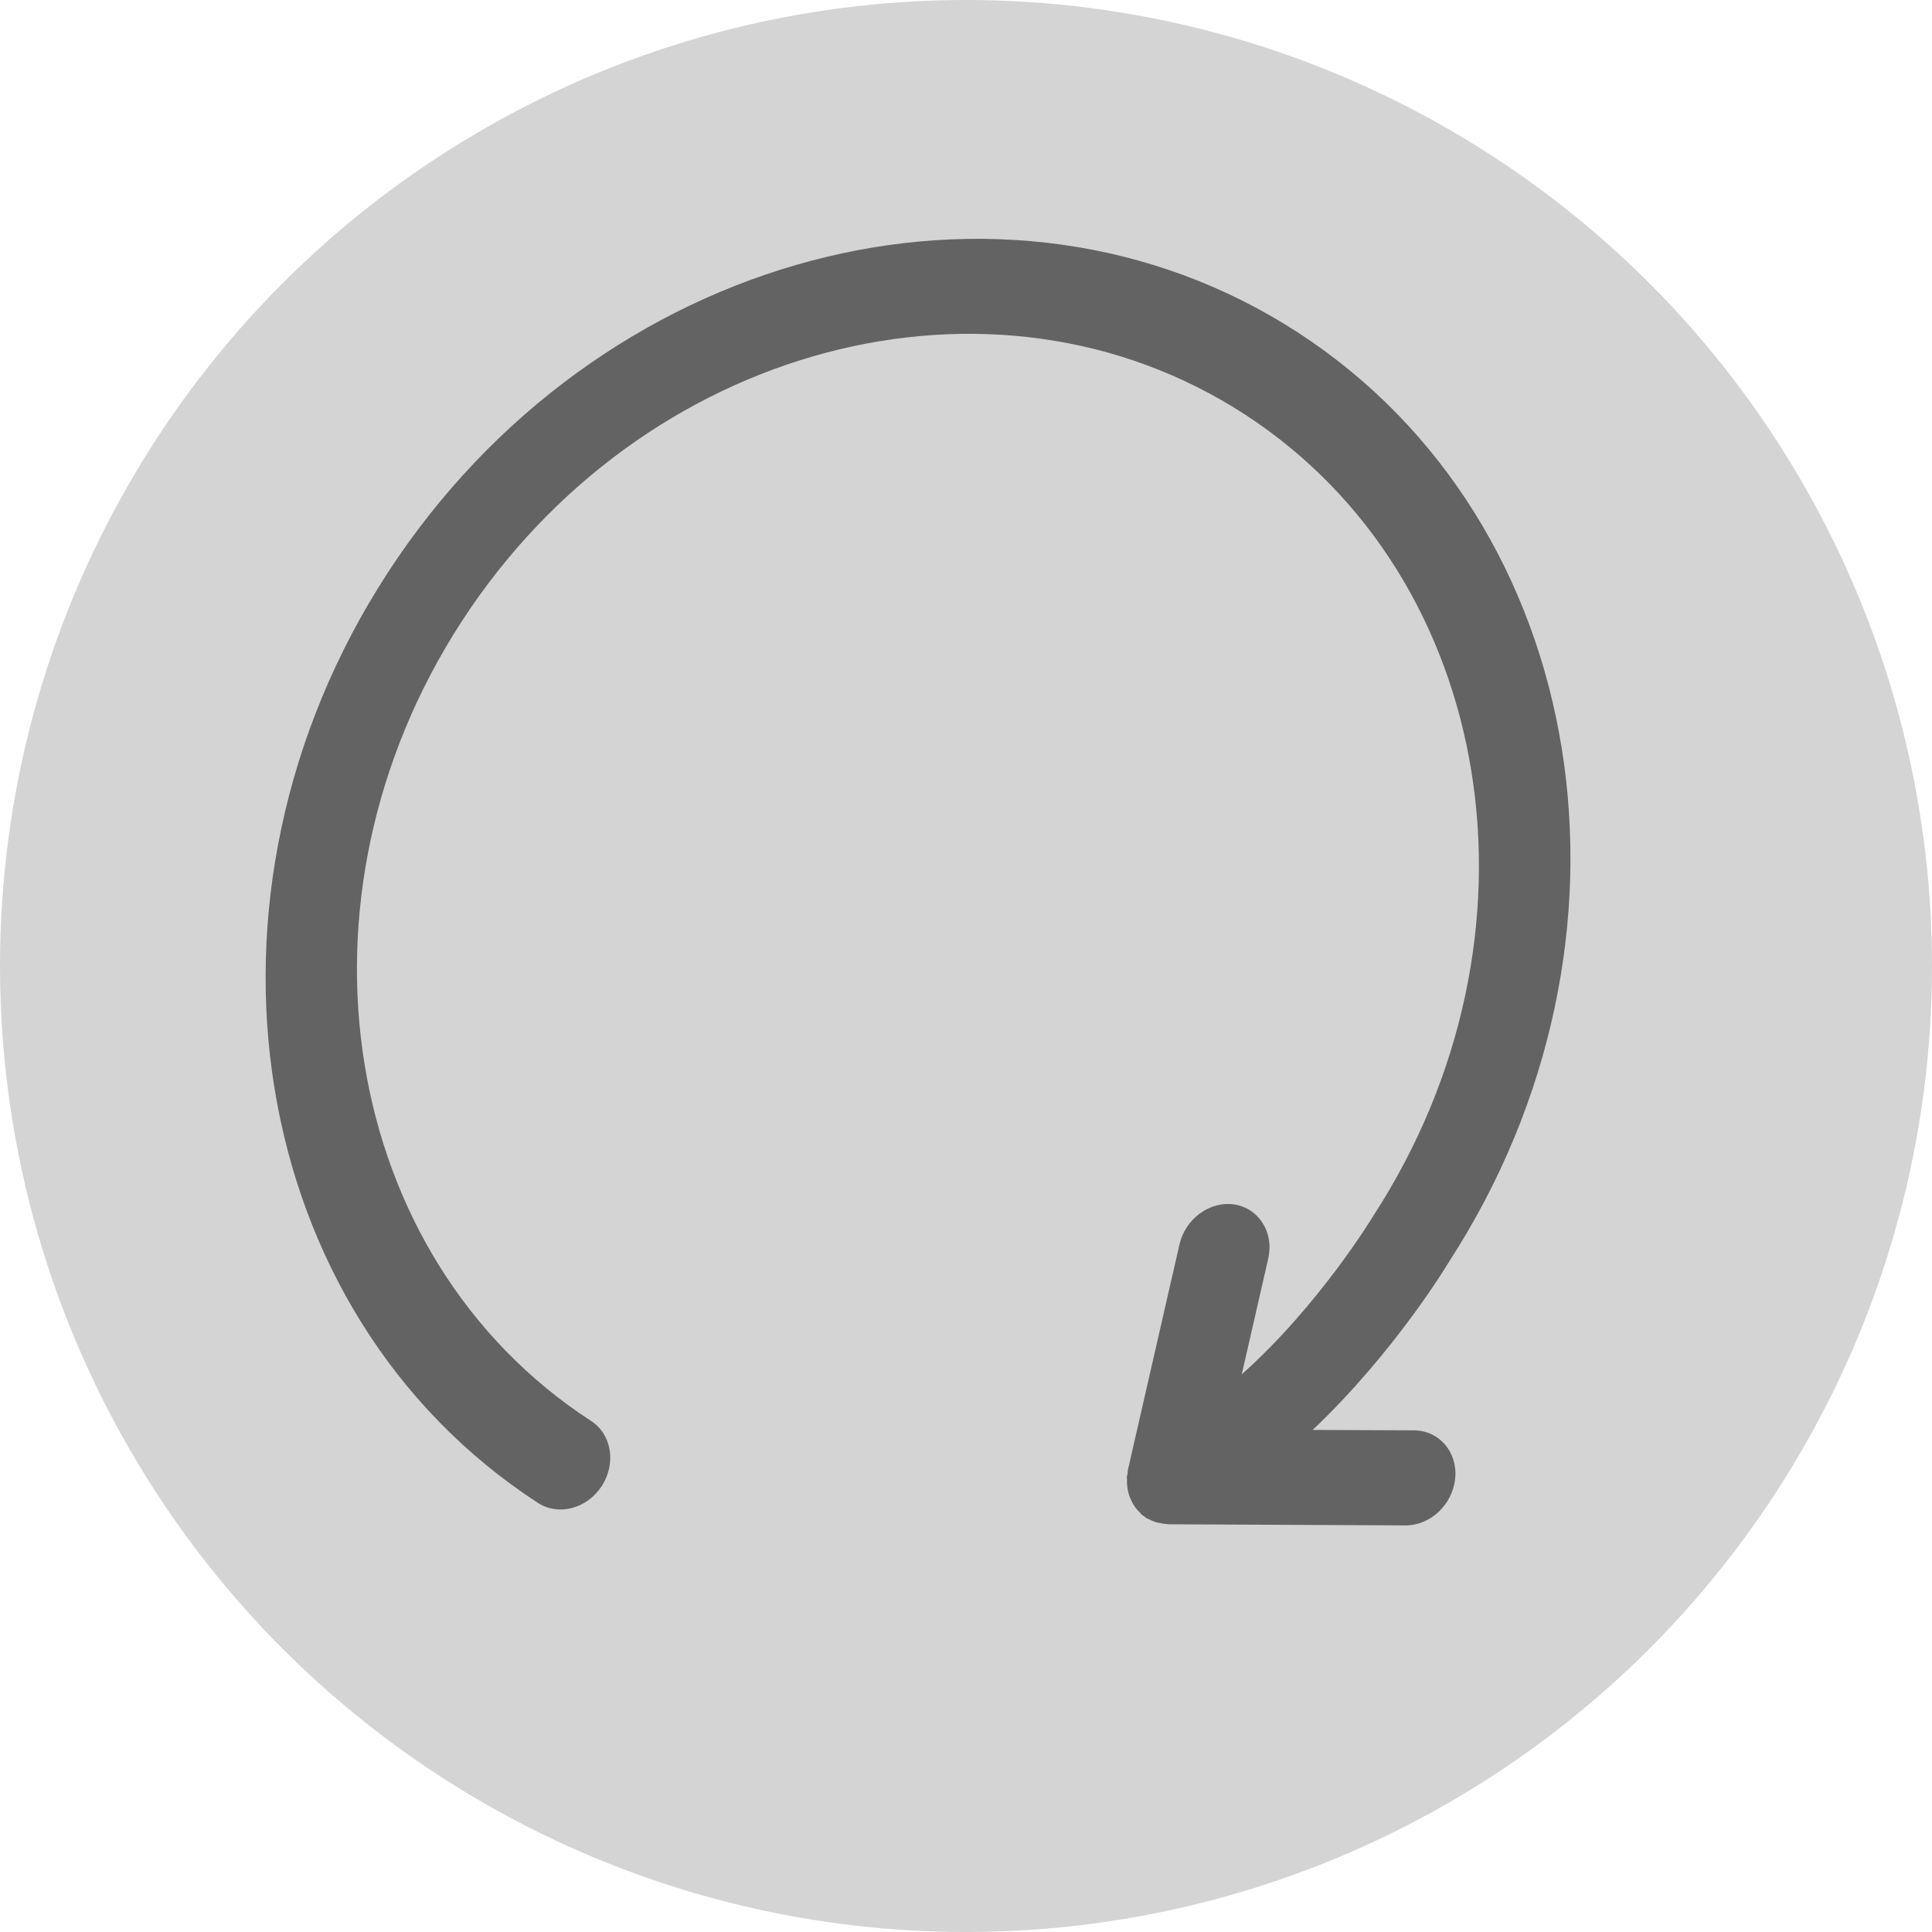 <svg xmlns="http://www.w3.org/2000/svg" width="144" height="144" viewBox="0 0 144 144">
  <g fill="none" fill-rule="evenodd" transform="translate(0 -1)">
    <circle cx="72" cy="73" r="72" fill="#D4D4D4"/>
    <path fill="#636363" d="M47.224,104.093 C49.047,104.093 50.524,102.463 50.524,100.453 C50.524,98.445 49.047,96.814 47.224,96.814 C24.864,96.814 6.671,76.749 6.671,52.087 C6.671,27.423 24.864,7.358 47.224,7.358 C69.591,7.358 87.782,27.423 87.785,52.237 C87.79,52.338 88.037,59.995 85.996,67.488 L82.951,59.174 C82.268,57.313 80.346,56.418 78.655,57.162 C76.965,57.915 76.149,60.037 76.831,61.901 L82.754,78.072 C82.795,78.183 82.864,78.273 82.912,78.377 C82.939,78.429 82.936,78.49 82.964,78.542 C83.001,78.613 83.056,78.662 83.095,78.73 C83.18,78.864 83.268,78.992 83.365,79.114 C83.468,79.239 83.573,79.356 83.689,79.463 C83.793,79.562 83.9,79.648 84.014,79.73 C84.144,79.825 84.277,79.906 84.42,79.98 C84.541,80.042 84.661,80.096 84.789,80.143 C84.942,80.2 85.097,80.236 85.256,80.266 C85.335,80.283 85.409,80.32 85.49,80.329 C85.542,80.335 85.594,80.32 85.648,80.322 C85.705,80.326 85.76,80.345 85.818,80.345 C85.919,80.345 86.022,80.313 86.124,80.302 C86.254,80.288 86.382,80.277 86.509,80.247 C86.669,80.211 86.815,80.148 86.968,80.084 C87.093,80.033 87.215,79.985 87.333,79.917 C87.381,79.89 87.433,79.881 87.477,79.85 L102.365,70.281 C103.937,69.27 104.467,67.042 103.551,65.306 C102.635,63.57 100.607,62.986 99.037,63.995 L92.687,68.08 C94.636,59.958 94.399,52.44 94.382,52.09 C94.382,23.412 73.229,0.082 47.224,0.082 C21.226,0.082 0.071,23.412 0.071,52.09 C0.071,80.765 21.226,104.093 47.224,104.093 Z" transform="rotate(33 28.594 96.53)"/>
  </g>
</svg>
